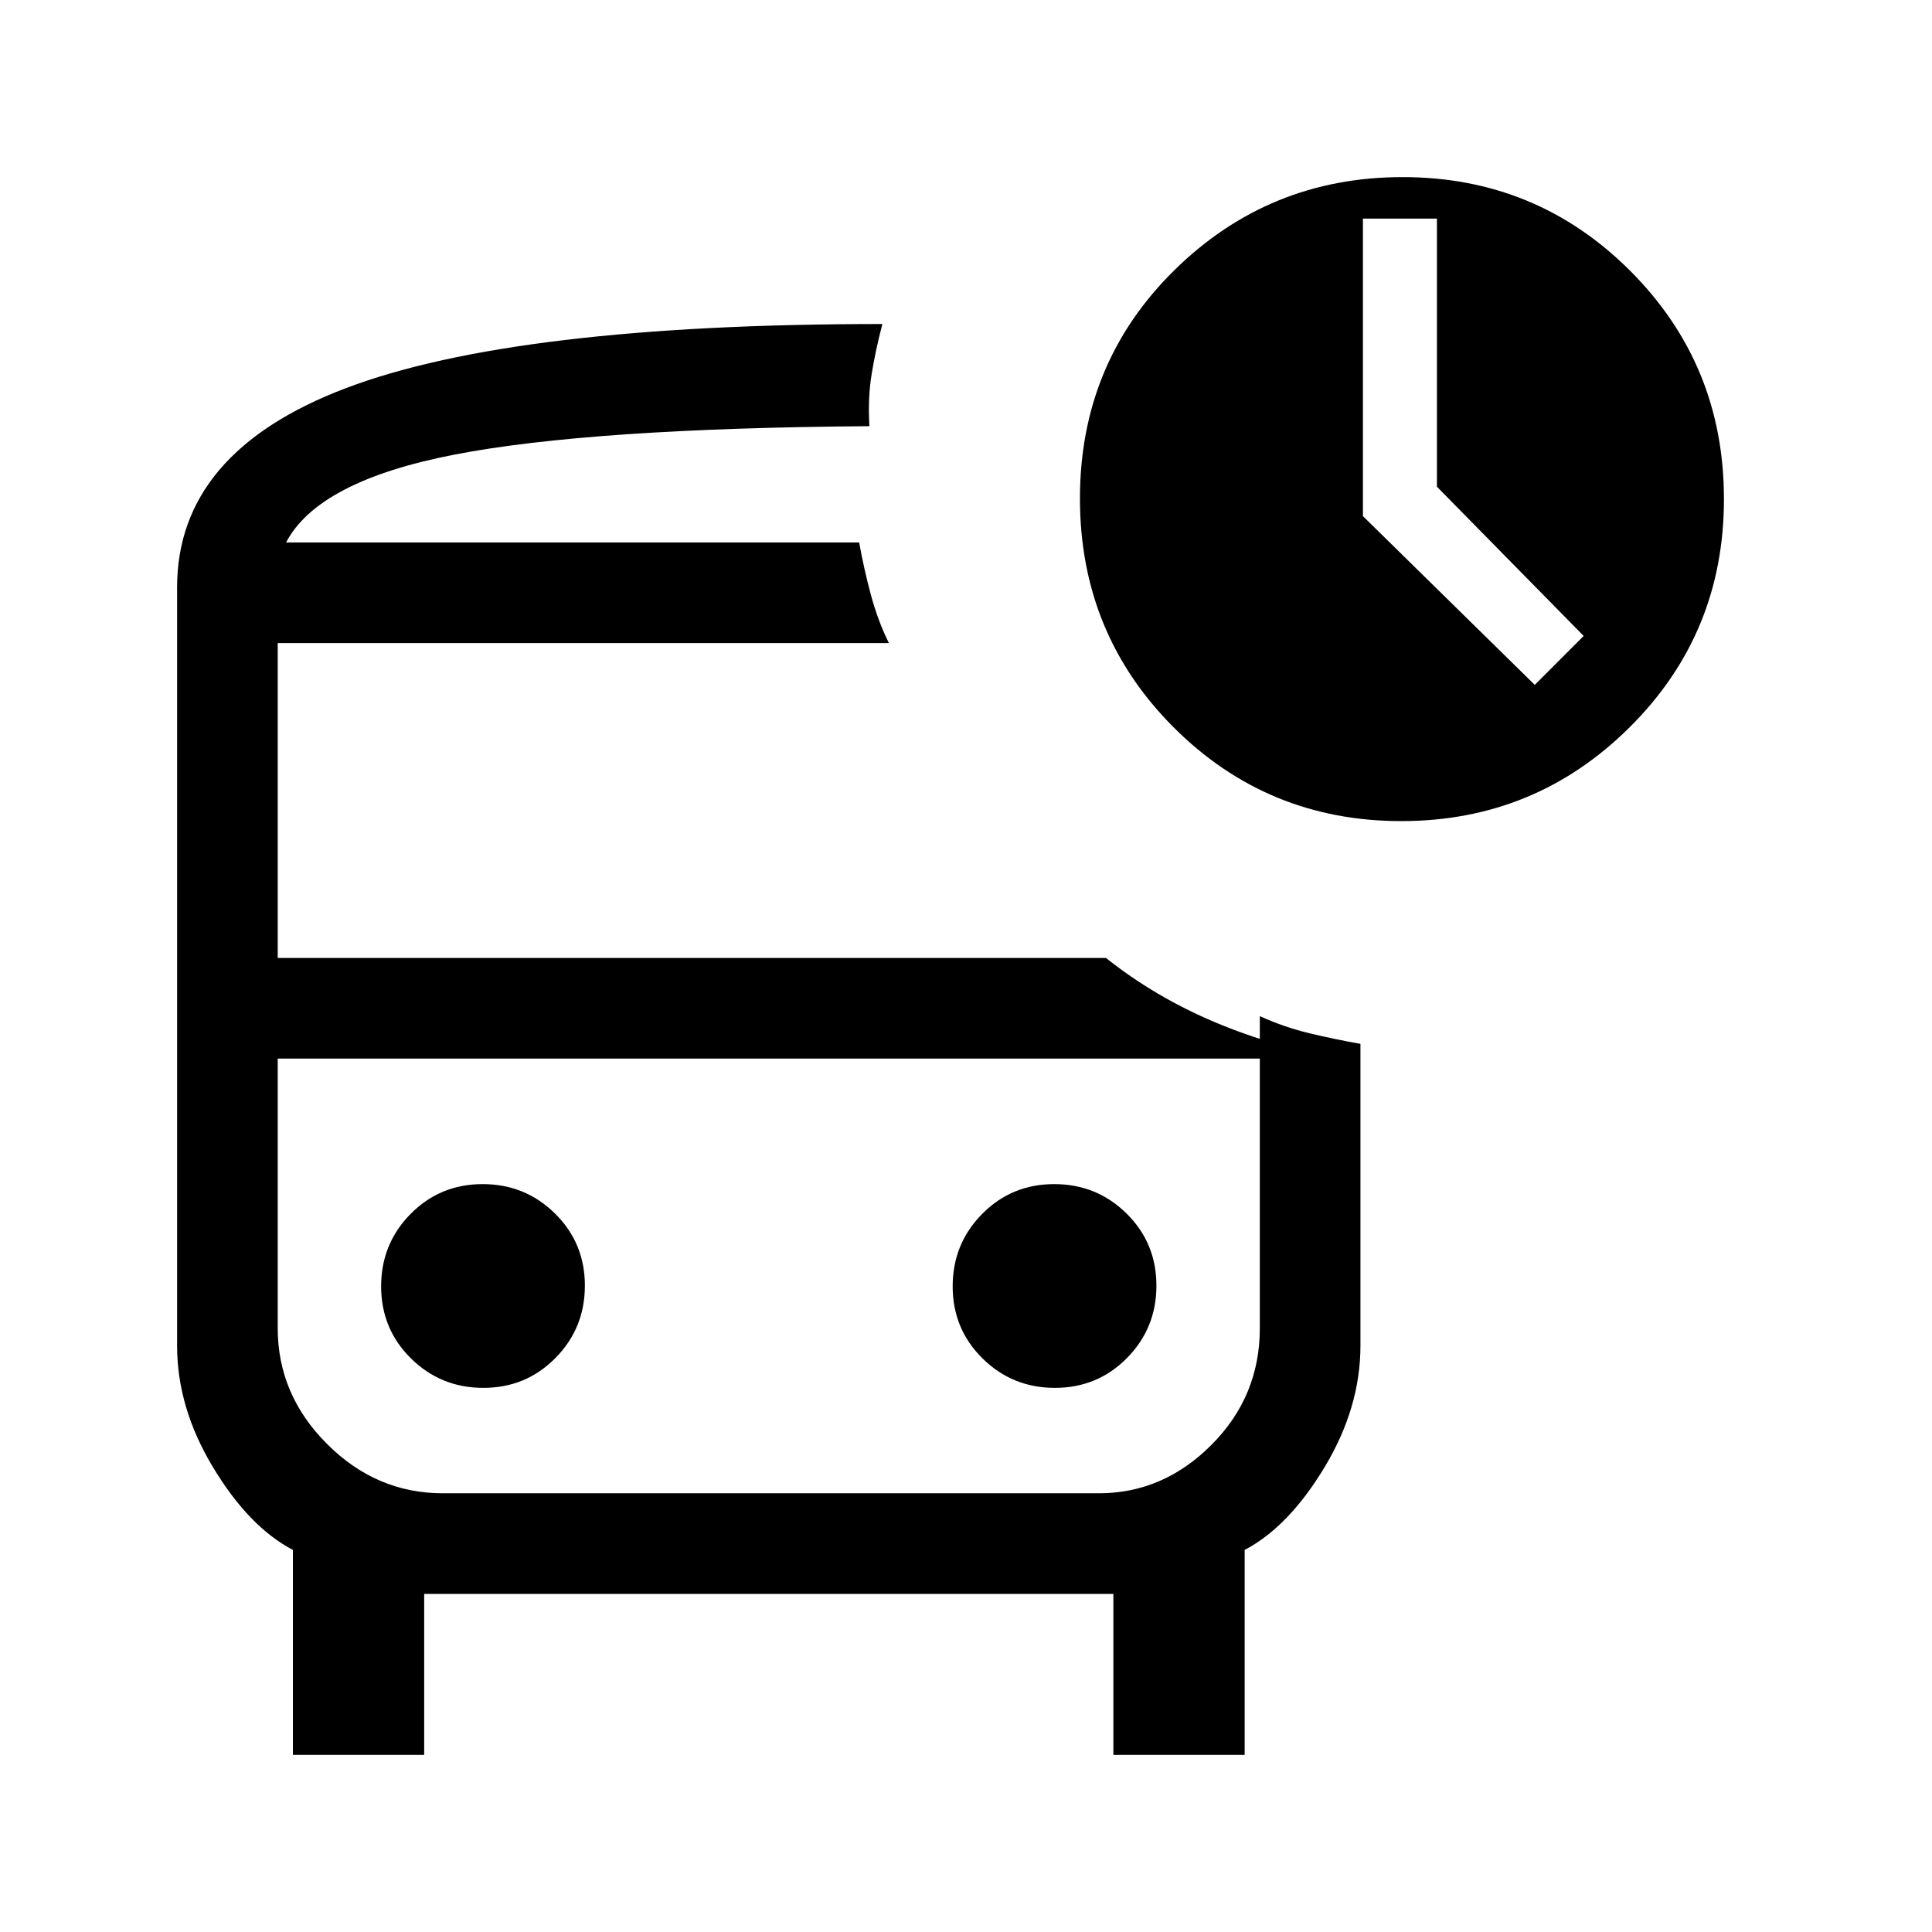 <svg xmlns="http://www.w3.org/2000/svg" height="24" viewBox="0 -960 960 960" width="24"><path d="m762.62-619.69 24.3-24.31L714-718.16v-133.22h-36.77v147.84l85.39 83.85Zm-620.47-70.77H432 142.15ZM220-434h-82 534.92H220Zm-9.23 266v80h-65.23v-101.85q-21.85-11.46-39.69-41.07Q88-260.54 88-291.22v-376.9q0-67.26 84.04-99.07Q256.08-799 438.46-799q-3.31 12.54-5.31 24.65-2 12.12-1.15 26.12-138.38 1-206.12 14.11-67.73 13.12-83.73 43.66h284.77q2.31 13 5.81 26 3.5 13 8.96 24H138V-484h411.54q24.46 19.46 54.5 32.08 30.04 12.61 62.88 17.92H138v134q0 33 24.5 57.5T220-218h326q32 0 56-24.09 24-24.08 24-57.91v-155.08q12 5.46 24.5 8.46 12.5 3 25.5 5.31v149.93q0 30.84-17.85 60.46-17.84 29.61-39.69 41.07V-88h-65.23v-80H210.77ZM696.3-552q-66.53 0-113.11-46.58-46.57-46.57-46.57-113.71 0-67.33 46.99-113.52T696.93-872q66.53 0 113.11 46.58 46.58 46.57 46.58 113.42t-46.9 113.42Q762.83-552 696.3-552ZM240.18-270.38q21.17 0 35.8-14.82 14.64-14.82 14.64-35.98 0-21.17-14.82-35.8-14.82-14.64-35.98-14.64-21.17 0-35.8 14.82-14.64 14.82-14.64 35.98 0 21.17 14.82 35.8 14.82 14.64 35.98 14.64Zm284 0q21.17 0 35.8-14.82 14.64-14.82 14.64-35.98 0-21.17-14.82-35.8-14.82-14.64-35.98-14.64-21.17 0-35.8 14.82-14.64 14.82-14.64 35.98 0 21.17 14.82 35.8 14.82 14.64 35.98 14.64Z"/></svg>
